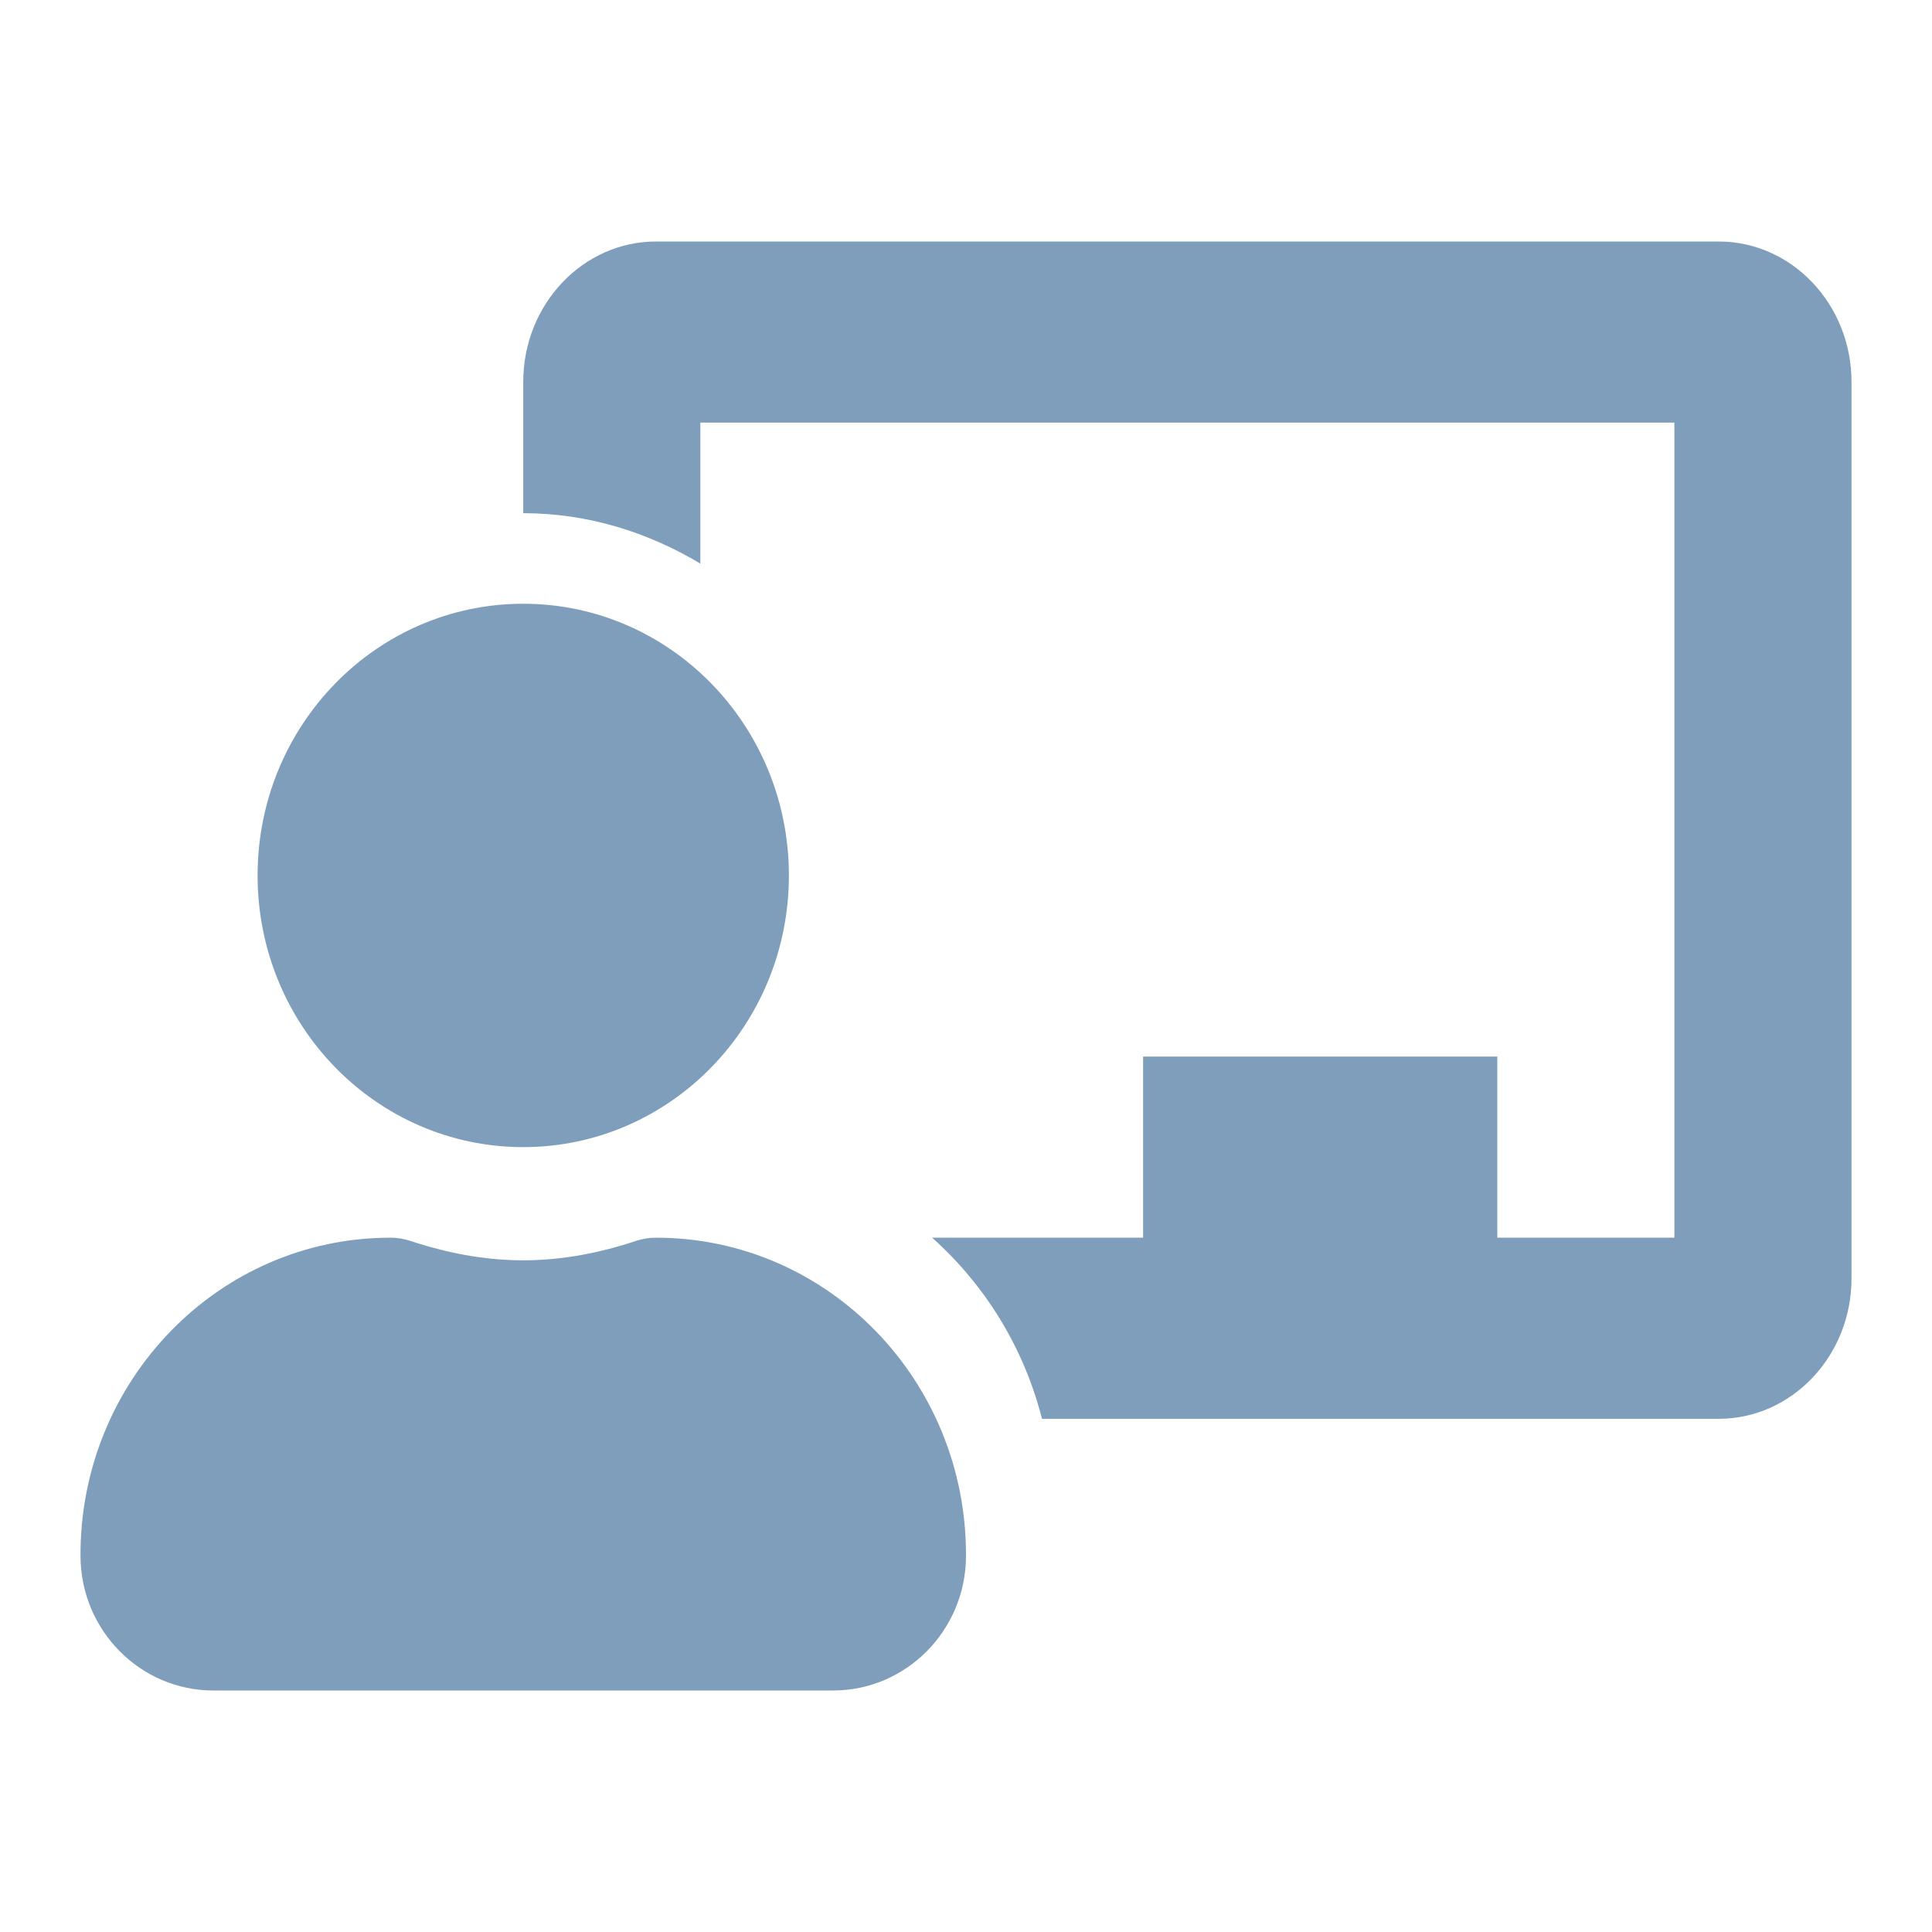 <svg width="24" height="24" viewBox="0 0 24 24" fill="none" xmlns="http://www.w3.org/2000/svg">
<path d="M8.15 15.375C8.068 15.375 7.986 15.387 7.907 15.413C7.462 15.561 6.993 15.656 6.5 15.656C6.007 15.656 5.538 15.561 5.092 15.413C5.014 15.387 4.932 15.375 4.85 15.375C2.717 15.375 0.989 17.15 1 19.334C1.005 20.258 1.747 21 2.65 21H10.35C11.253 21 11.995 20.258 12 19.334C12.011 17.15 10.283 15.375 8.15 15.375ZM6.5 14.25C8.323 14.25 9.8 12.739 9.8 10.875C9.8 9.011 8.323 7.5 6.5 7.5C4.677 7.5 3.2 9.011 3.2 10.875C3.2 12.739 4.677 14.25 6.5 14.25ZM21.35 3H8.15C7.24 3 6.5 3.782 6.5 4.743V6.375C7.305 6.375 8.05 6.613 8.7 7.001V5.25H20.8V15.375H18.6V13.125H14.2V15.375H11.579C12.236 15.962 12.718 16.737 12.944 17.625H21.35C22.26 17.625 23 16.843 23 15.882V4.743C23 3.782 22.26 3 21.35 3Z" fill="#7F9EBB"/>
</svg>
